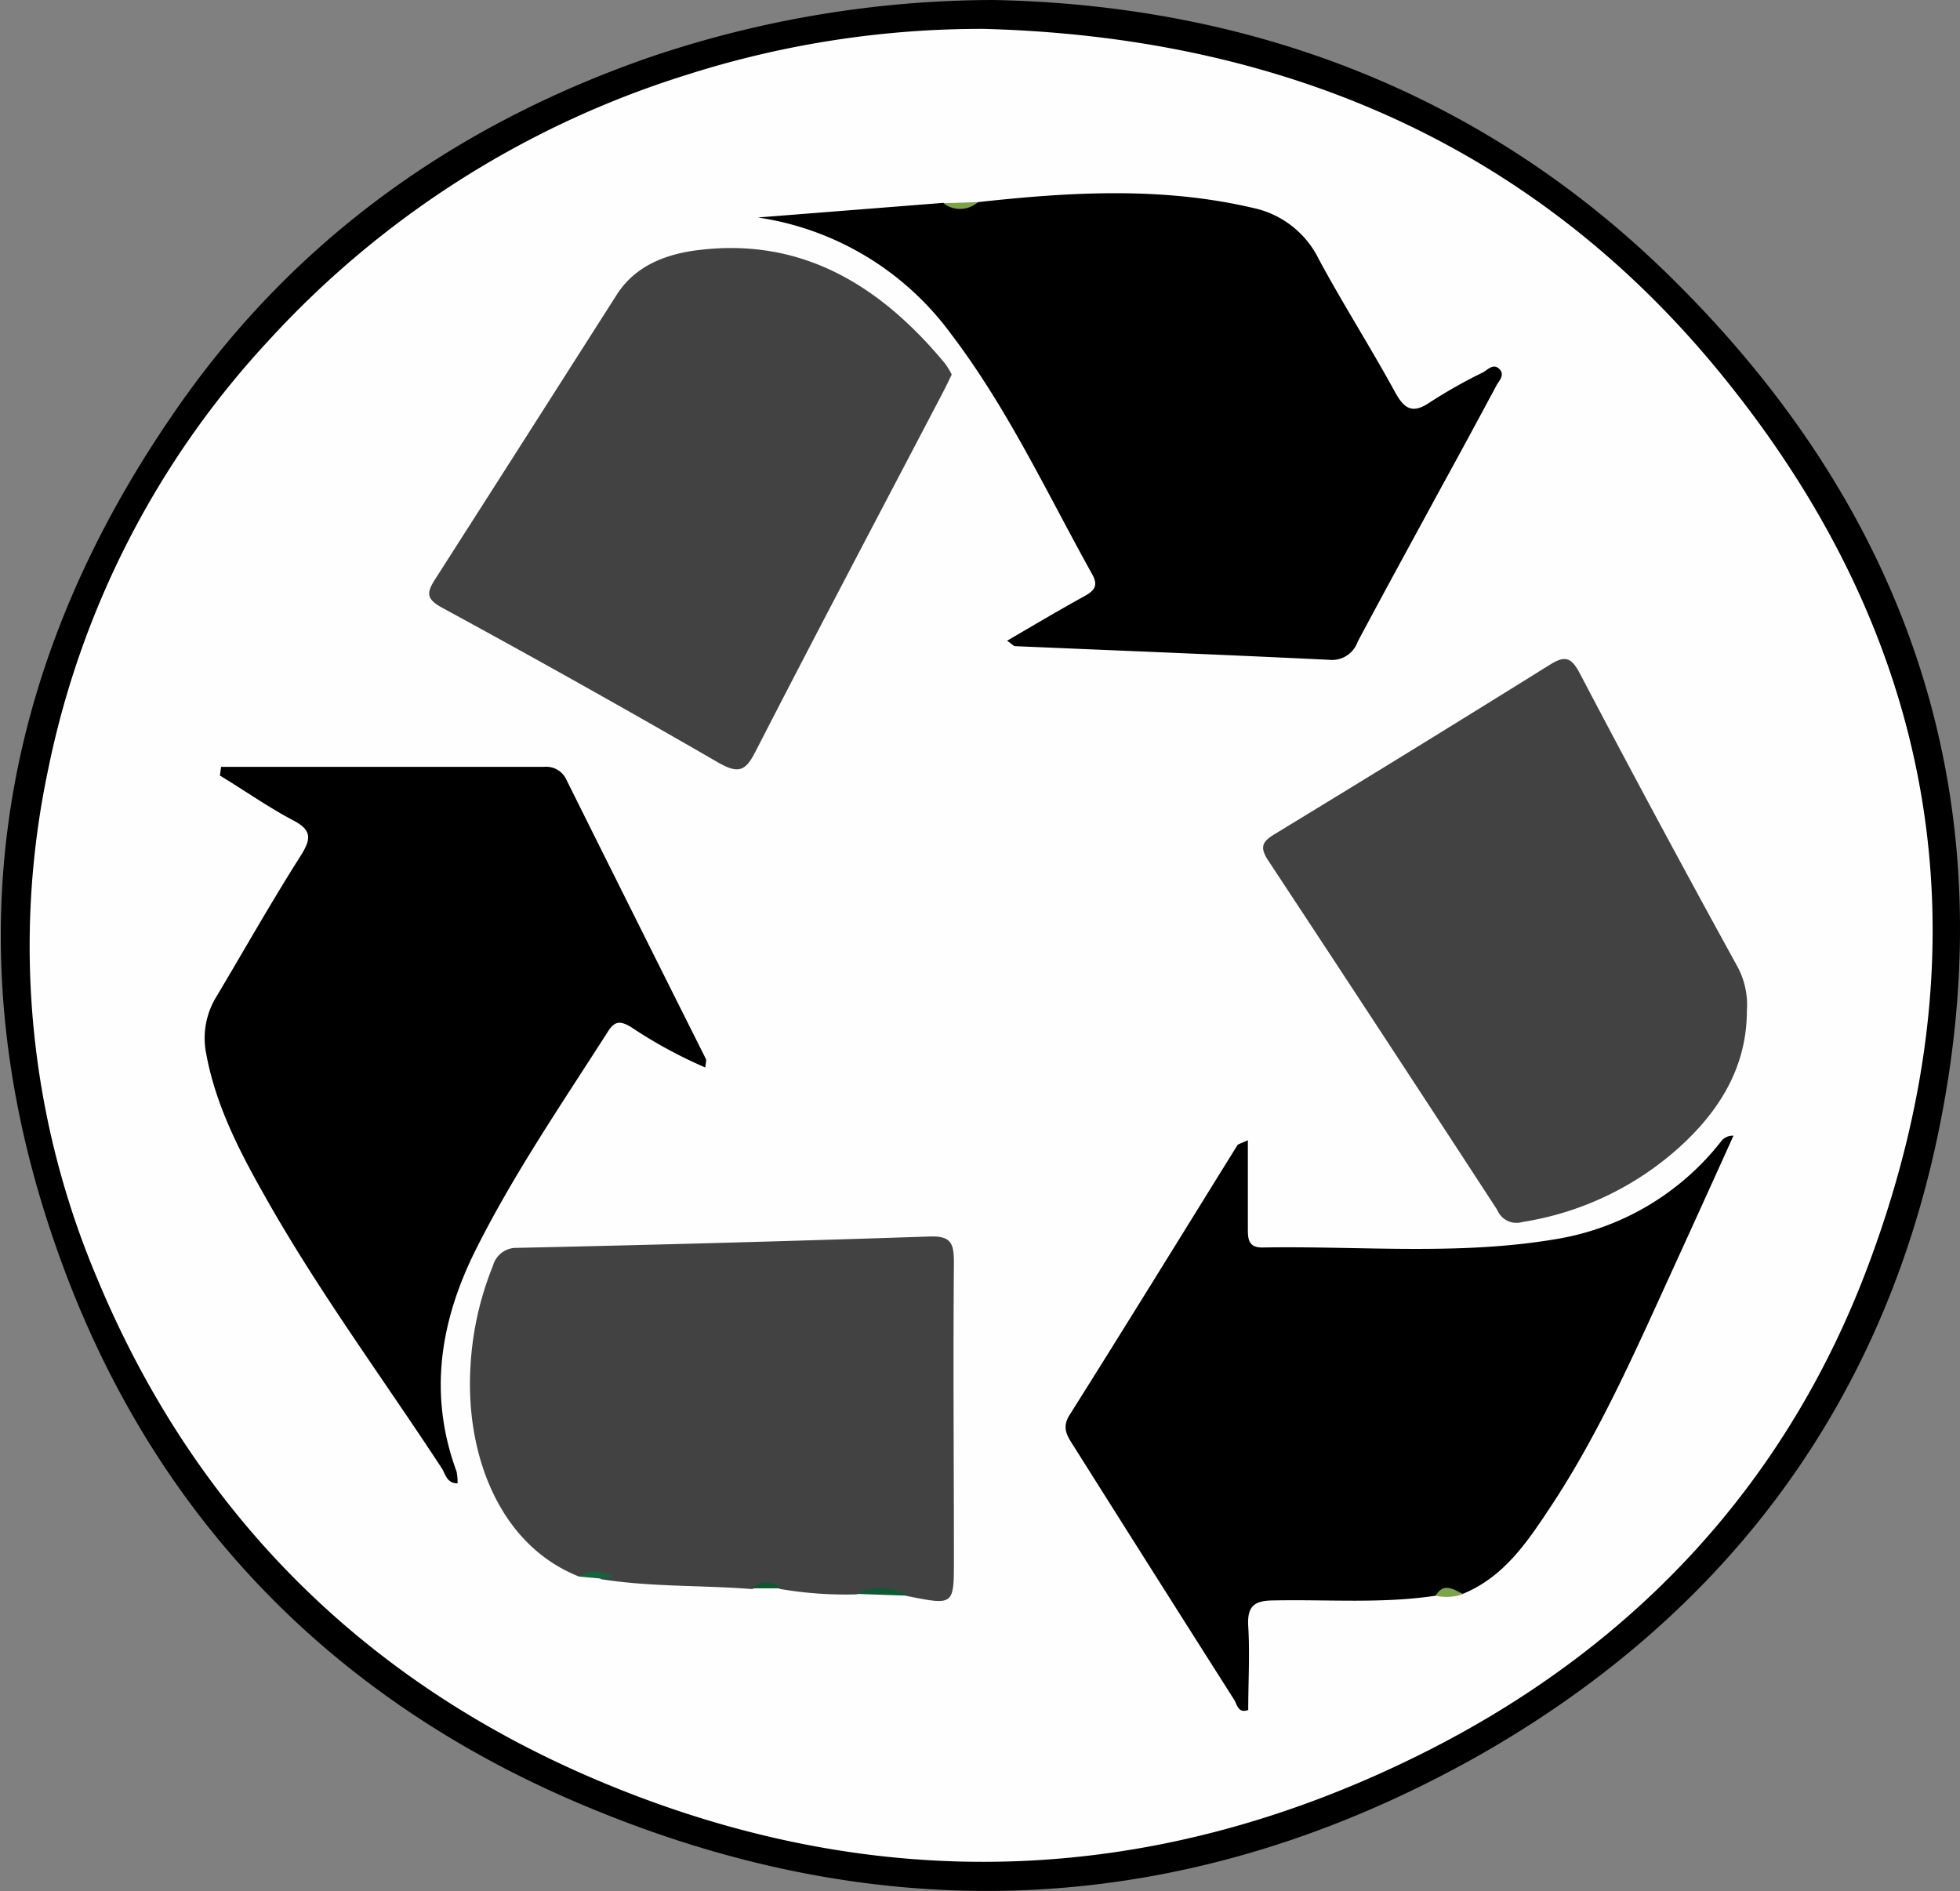 <svg xmlns="http://www.w3.org/2000/svg" viewBox="0 0 162.22 156.51"><rect x="0" y="0" width="162.22" height="156.51" fill="#808080" stroke="none"/><defs><style>.cls-1{fill:#fefefe;}.cls-2{fill:#424242;}.cls-3{fill:#0d5b33;}.cls-4{fill:#13643b;}.cls-5{fill:#79a347;}.cls-6{fill:#7ca449;}.cls-7{fill:#0d562f;}</style></defs><g id="Layer_2" data-name="Layer 2"><g id="Layer_1-2" data-name="Layer 1"><path d="M82.23,0c21.08.42,40.48,7.57,56.11,23,20,19.7,27.9,43.75,21.94,71.43-4.87,22.56-18,39.61-38,50.93C98.92,158.48,74.45,160,49.72,150,28.29,141.41,12.93,126.11,5,104.21c-9-24.78-5.56-48.28,9.27-69.86C24,20.07,37.55,10.31,54,4.66A89,89,0,0,1,82.23,0Z"/><path class="cls-1" d="M81.4,2.39c24.09.64,44.85,9.18,60.4,27.79,18.34,22,23,47,13,74.08-6.71,18.27-19.27,31.79-36.46,40.55-22.52,11.46-45.84,12.36-69.14,2.43C30,139.05,16.06,125.14,8,105.71A70.51,70.51,0,0,1,4,63.62,73.71,73.71,0,0,1,22.19,28.23a78.55,78.55,0,0,1,34.53-22A80.2,80.2,0,0,1,81.4,2.39Z"/><path d="M118.82,132.07c-4.44.67-8.9.3-13.35.39-1.63,0-2.26.43-2.16,2.14.14,2.3,0,4.62,0,6.93-.86.31-.92-.48-1.17-.86q-6.66-10.48-13.29-21c-.52-.82-1-1.5-.32-2.57,4.67-7.41,9.26-14.87,13.88-22.31.06-.1.25-.13.87-.42v7.28c0,.83,0,1.61,1.2,1.6,8.12-.14,16.26.68,24.34-.7a21.83,21.83,0,0,0,13.65-8.11,1.18,1.18,0,0,1,1-.44q-2.52,5.58-5.06,11.14c-3.08,6.73-6.05,13.52-10.16,19.7-1.88,2.84-3.82,5.71-7.19,7.08C120.32,131.77,119.54,131.47,118.82,132.07Z"/><path d="M80.94,16.73c7.61-.84,15.22-1.29,22.77.48a7.87,7.87,0,0,1,5.44,4.24c2,3.71,4.27,7.27,6.31,11,.77,1.41,1.46,1.83,2.9.84a41.37,41.37,0,0,1,4.36-2.46c.42-.22.93-.86,1.45-.2.36.47-.12.9-.32,1.28q-2.31,4.32-4.66,8.6c-2.28,4.2-4.57,8.38-6.82,12.6a2.25,2.25,0,0,1-2.36,1.5c-8.68-.42-17.35-.76-26-1.13-.12,0-.23-.16-.66-.45,2.22-1.29,4.28-2.52,6.39-3.68.83-.46,1.19-.86.65-1.83-3.75-6.74-7-13.75-11.73-19.95A24.2,24.2,0,0,0,62.73,18l15.35-1.21A4,4,0,0,0,80.94,16.73Z"/><path d="M18.3,63.47c8.91,0,17.82,0,26.73,0a1.84,1.84,0,0,1,1.88,1.13C50.73,72.27,54.59,80,58.42,87.64c.06.12,0,.3-.05.71A38.35,38.35,0,0,1,52.22,85c-.85-.5-1.32-.54-1.9.37-3.83,6-7.83,11.82-11,18.18-2.91,5.87-3.86,11.91-1.54,18.22a4.07,4.07,0,0,1,.09,1c-.9,0-1-.77-1.3-1.24C31.7,114.09,26.45,107,22.08,99.28c-2.16-3.8-4.19-7.66-5-12a6.55,6.55,0,0,1,.83-4.79c2.32-3.89,4.55-7.85,7-11.7.84-1.35.92-2.08-.64-2.89-2.09-1.1-4-2.46-6.07-3.71Z"/><path class="cls-2" d="M78.77,31c-.32.66-.56,1.16-.82,1.65-5.16,9.86-10.36,19.69-15.44,29.59-.81,1.58-1.39,1.81-3,.91Q48.18,56.6,36.65,50.33c-1.39-.75-1.37-1.25-.61-2.43,5-7.81,10-15.66,15-23.5,1.6-2.51,4.26-3.42,6.91-3.72,8.58-1,15,3.06,20.26,9.4A6.11,6.11,0,0,1,78.77,31Z"/><path class="cls-2" d="M144.58,83.66c0,4.42-2.05,7.93-5.13,10.87A25.24,25.24,0,0,1,126,101.14a1.72,1.72,0,0,1-2.08-1q-9.43-14.48-18.95-28.91c-.72-1.1-.52-1.56.52-2.19q11.4-6.93,22.75-14c1.24-.78,1.78-.69,2.49.65Q137.16,67.93,143.8,80A6.66,6.66,0,0,1,144.58,83.66Z"/><path class="cls-2" d="M47.94,130.49c-6.66-2.62-9.44-10.19-9-17.4a25.82,25.82,0,0,1,1.86-8.33,2,2,0,0,1,2-1.48q17.09-.37,34.15-.94c1.8-.06,2,.6,2,2.17-.07,8.2,0,16.4,0,24.6,0,3.76,0,3.76-3.81,3a8.08,8.08,0,0,0-4.28-.15,31.91,31.91,0,0,1-6.25-.44,3.16,3.16,0,0,0-2.36,0c-4.19-.33-8.41-.16-12.58-.83a.79.79,0,0,1,.94-.25A6.49,6.49,0,0,0,47.94,130.49Z"/><path class="cls-3" d="M70.9,131.92a4.33,4.33,0,0,1,4.28.15Z"/><path class="cls-4" d="M47.94,130.49c.9-.7,1.88-.37,2.87,0l-1.1.16Z"/><path class="cls-5" d="M80.94,16.73a2.24,2.24,0,0,1-2.86.09Z"/><path class="cls-6" d="M118.82,132.07c.69-1.14,1.48-.51,2.27-.14A4.09,4.09,0,0,1,118.82,132.07Z"/><path class="cls-7" d="M62.29,131.46a1.7,1.7,0,0,1,2.36,0Z"/></g></g></svg>